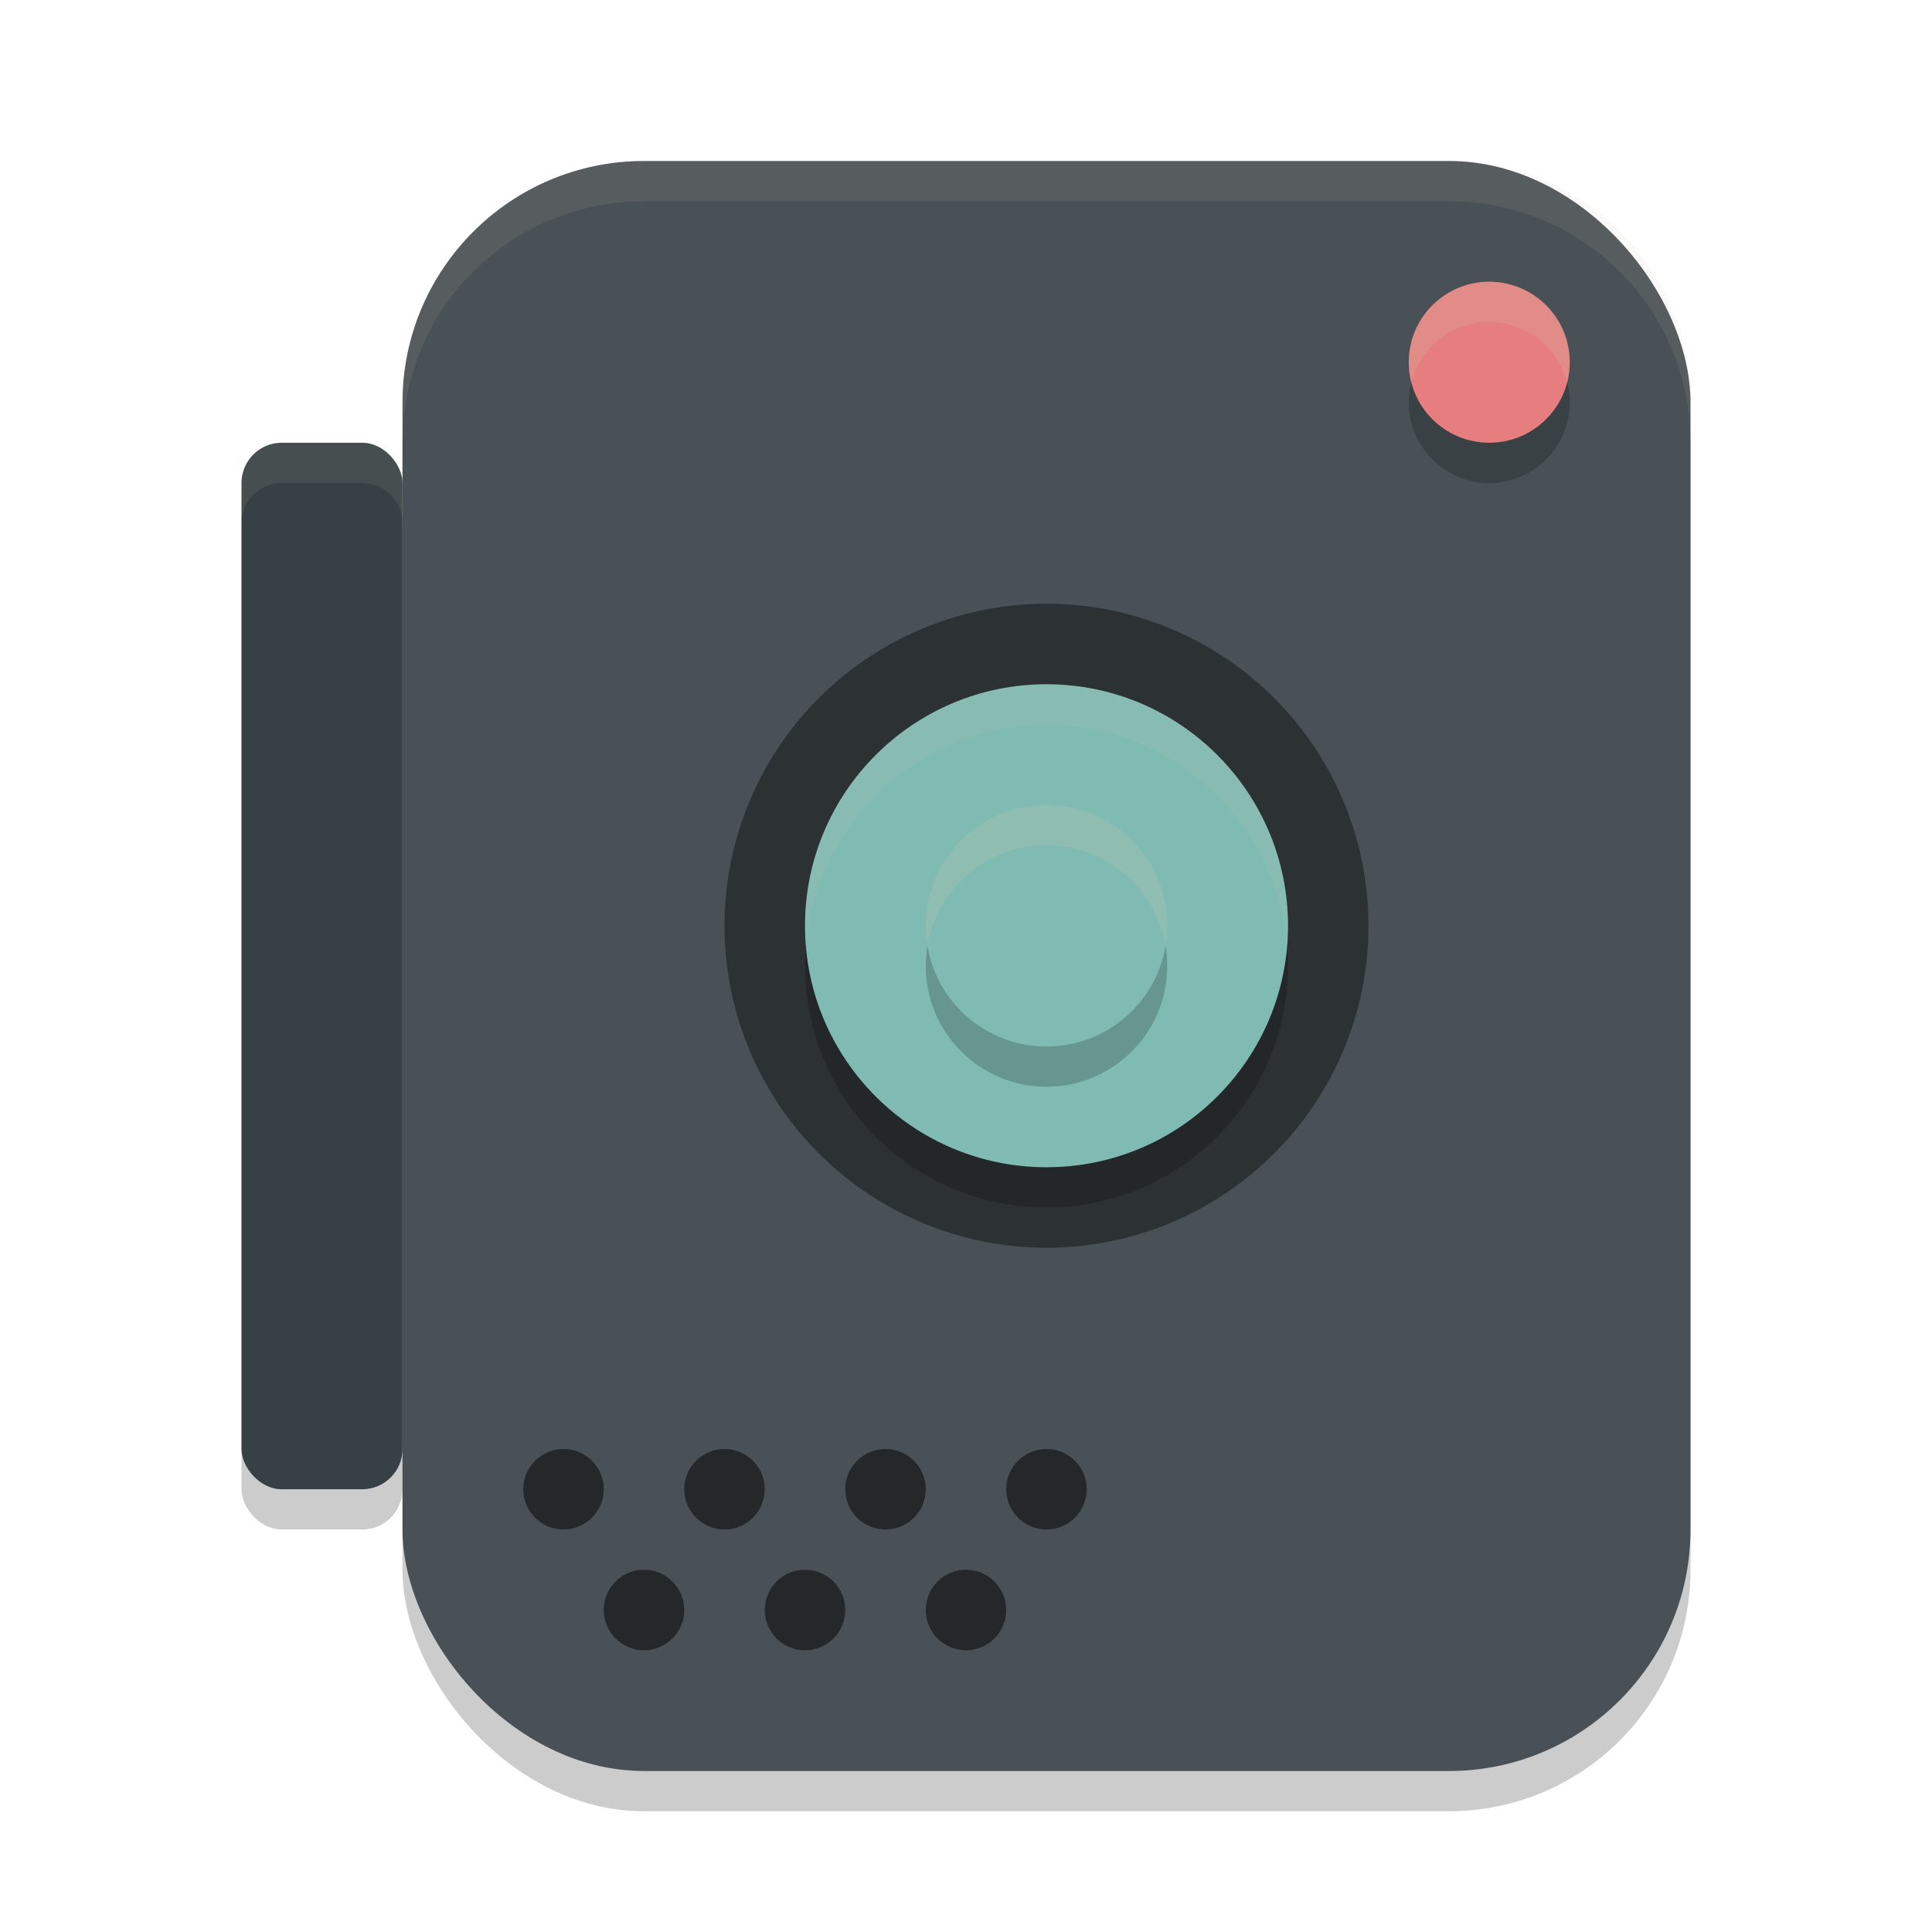<svg xmlns="http://www.w3.org/2000/svg" width="48" height="48" version="1">
 <rect style="opacity:0.2" width="32" height="40" x="10" y="5" rx="6" ry="6"/>
 <rect style="opacity:0.2" width="4" height="26" x="6" y="12" rx="1" ry="1"/>
 <rect style="fill:#495156" width="32" height="40" x="10" y="4" rx="6" ry="6"/>
 <circle style="opacity:0.2" cx="-10" cy="-37" r="2" transform="matrix(0,-1,-1,0,0,0)"/>
 <circle style="fill:#e67e80" cx="-9" cy="-37" r="2" transform="matrix(0,-1,-1,0,0,0)"/>
 <circle style="opacity:0.4" cx="-23" cy="-26" r="8" transform="matrix(0,-1,-1,0,0,0)"/>
 <circle style="opacity:0.2" cx="-24" cy="26" r="6" transform="rotate(-90)"/>
 <circle style="fill:#7fbbb3" cx="-23" cy="26" r="6" transform="rotate(-90)"/>
 <circle style="opacity:0.2" cx="-24" cy="-26" r="3" transform="matrix(0,-1,-1,0,0,0)"/>
 <circle style="fill:#7fbbb3" cx="-23" cy="-26" r="3" transform="matrix(0,-1,-1,0,0,0)"/>
 <rect style="fill:#374145" width="4" height="26" x="6" y="11" rx="1" ry="1"/>
 <circle style="opacity:0.5" cx="14" cy="37" r="1"/>
 <circle style="opacity:0.5" cx="18" cy="37" r="1"/>
 <circle style="opacity:0.5" cx="22" cy="37" r="1"/>
 <circle style="opacity:0.5" cx="26" cy="37" r="1"/>
 <circle style="opacity:0.5" cx="16" cy="40" r="1"/>
 <circle style="opacity:0.5" cx="20" cy="40" r="1"/>
 <circle style="opacity:0.5" cx="24" cy="40" r="1"/>
 <path style="fill:#d3c6aa;opacity:0.1" d="M 16 4 C 12.676 4 10 6.676 10 10 L 10 11 C 10 7.676 12.676 5 16 5 L 36 5 C 39.324 5 42 7.676 42 11 L 42 10 C 42 6.676 39.324 4 36 4 L 16 4 z"/>
 <path style="fill:#d3c6aa;opacity:0.2" d="M 37 7 A 2 2 0 0 0 35 9 A 2 2 0 0 0 35.064 9.496 A 2 2 0 0 1 37 8 A 2 2 0 0 1 38.936 9.504 A 2 2 0 0 0 39 9 A 2 2 0 0 0 37 7 z"/>
 <path style="fill:#d3c6aa;opacity:0.1" d="M 26 17 A 6 6 0 0 0 20 23 A 6 6 0 0 0 20.025 23.498 A 6 6 0 0 1 26 18 A 6 6 0 0 1 31.975 23.502 A 6 6 0 0 0 32 23 A 6 6 0 0 0 26 17 z"/>
 <path style="fill:#d3c6aa;opacity:0.2" d="M 26 20 A 3 3 0 0 0 23 23 A 3 3 0 0 0 23.043 23.486 A 3 3 0 0 1 26 21 A 3 3 0 0 1 28.957 23.514 A 3 3 0 0 0 29 23 A 3 3 0 0 0 26 20 z"/>
 <path style="opacity:0.1;fill:#d3c6aa" d="M 7 11 C 6.446 11 6 11.446 6 12 L 6 13 C 6 12.446 6.446 12 7 12 L 9 12 C 9.554 12 10 12.446 10 13 L 10 12 C 10 11.446 9.554 11 9 11 L 7 11 z"/>
</svg>
